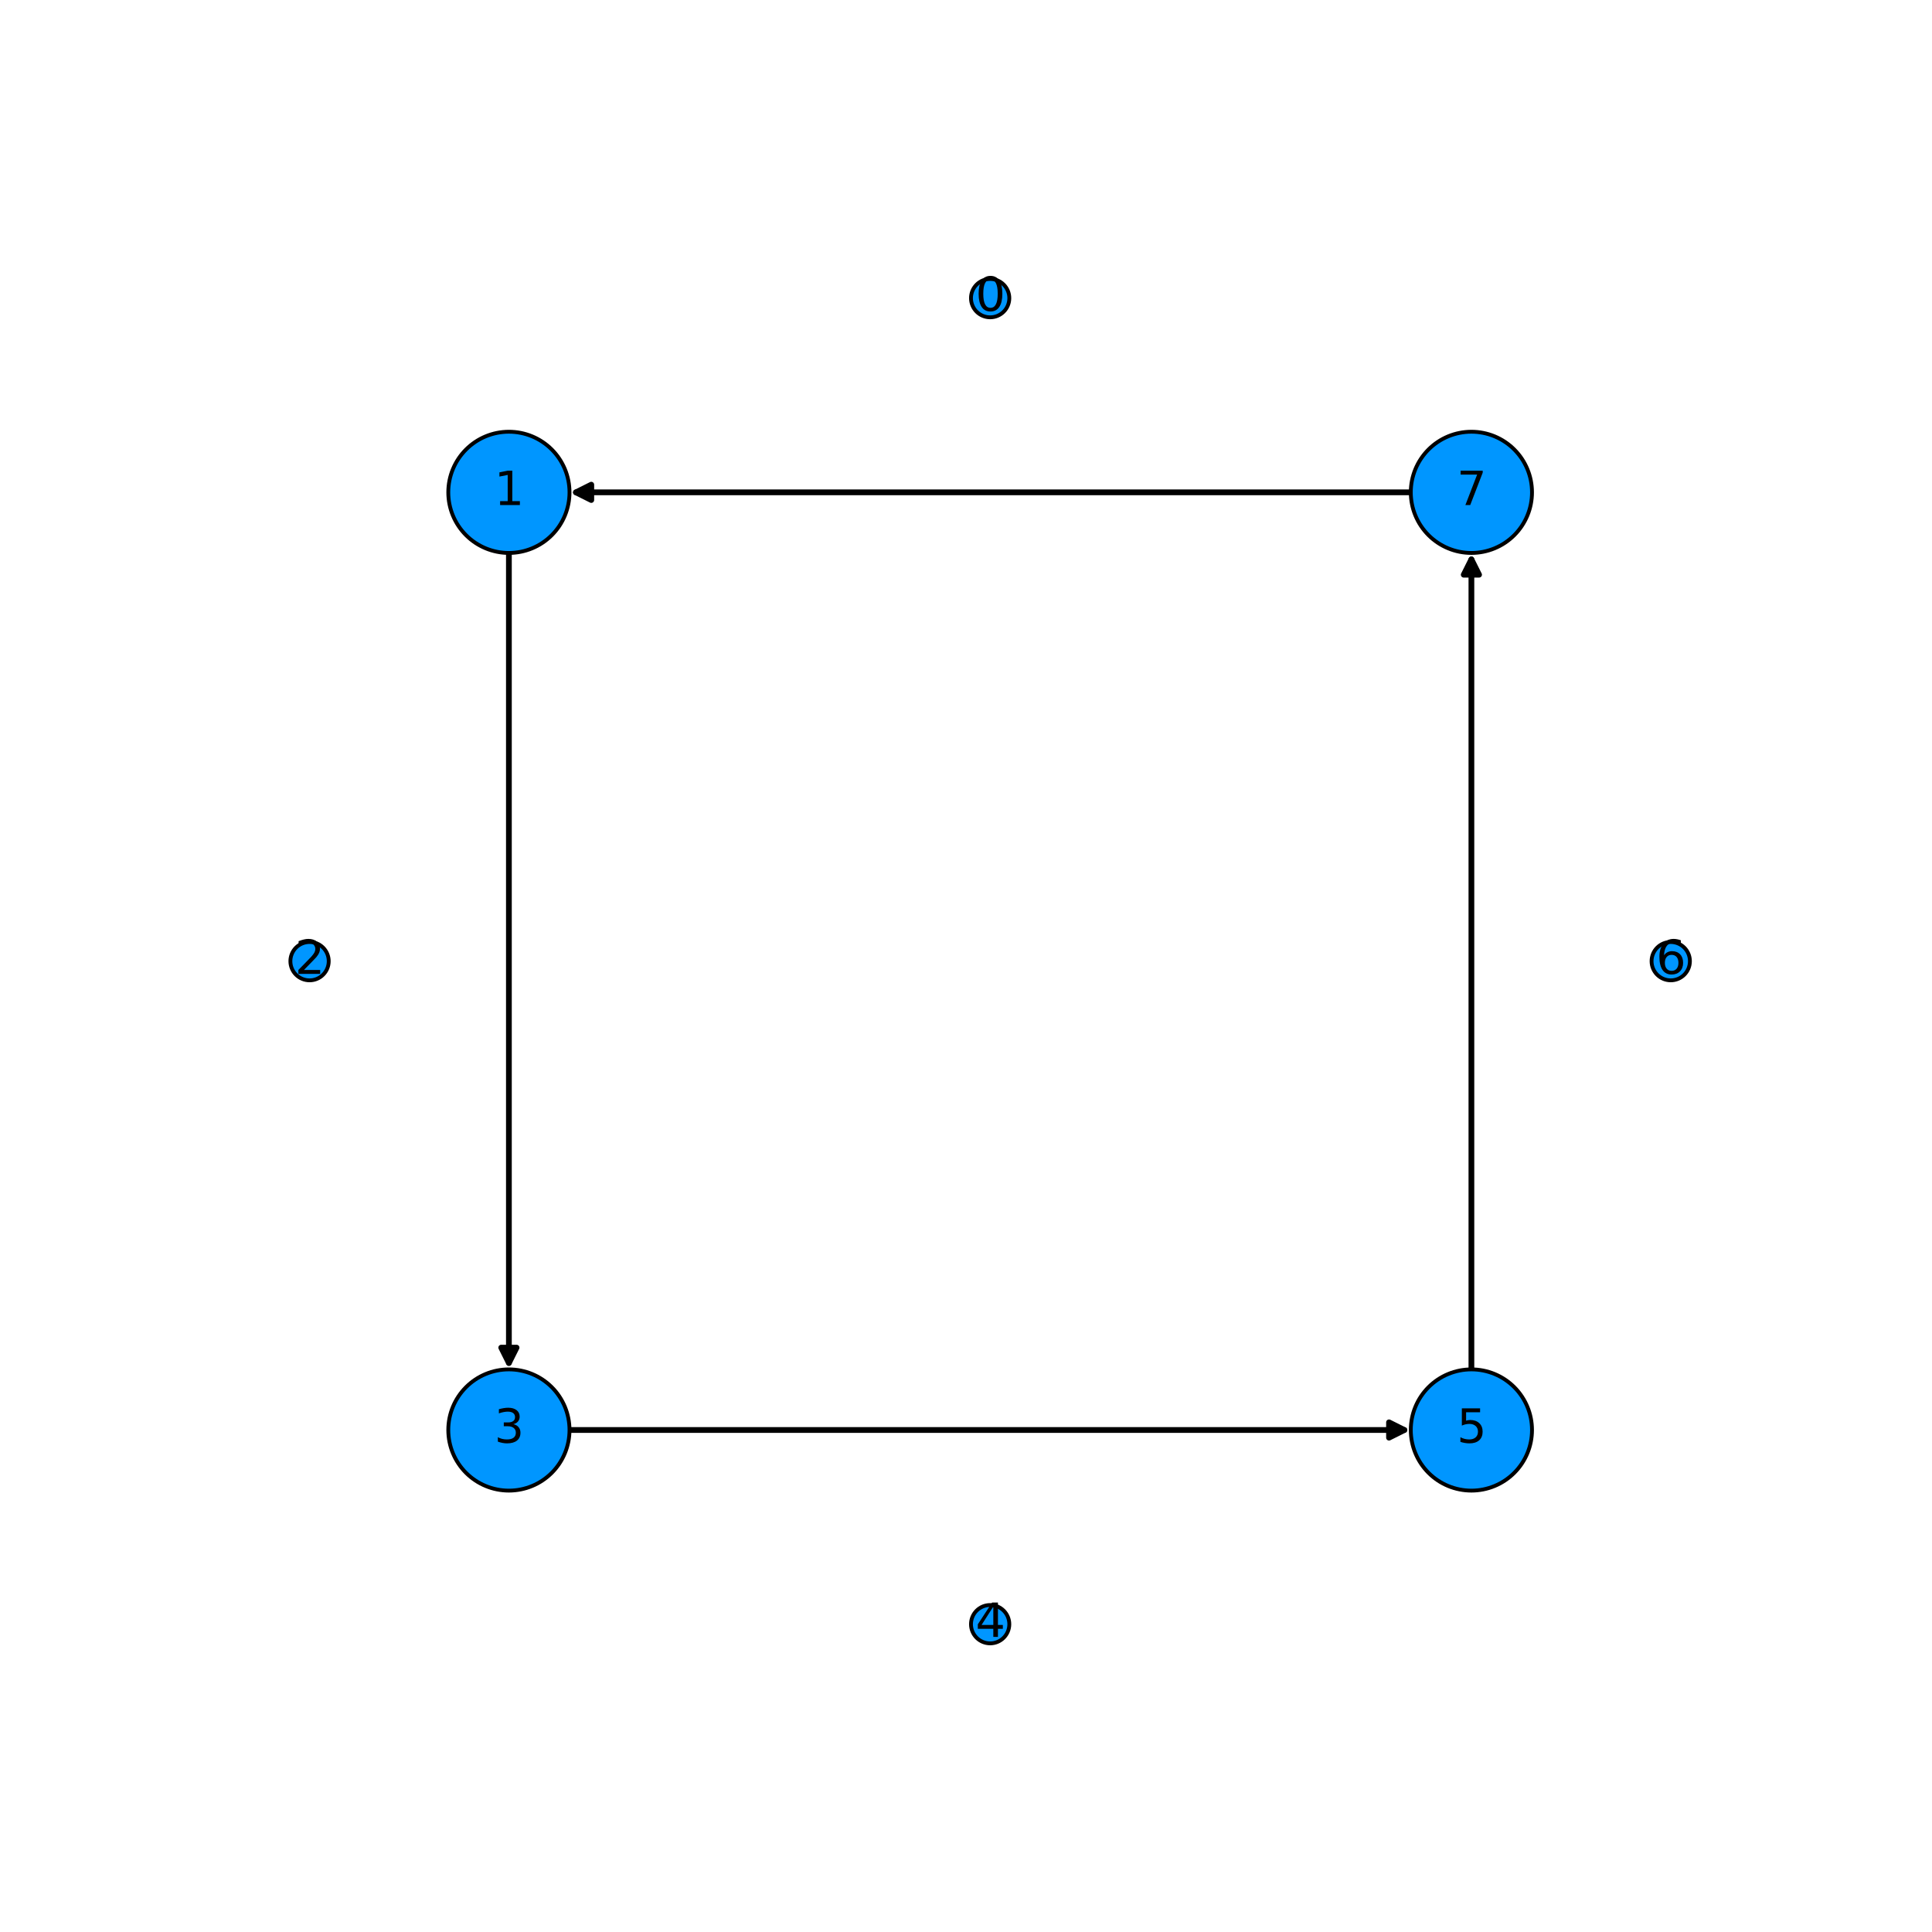 <?xml version="1.0" encoding="utf-8" standalone="no"?>
<!DOCTYPE svg PUBLIC "-//W3C//DTD SVG 1.1//EN"
  "http://www.w3.org/Graphics/SVG/1.1/DTD/svg11.dtd">
<svg xmlns:xlink="http://www.w3.org/1999/xlink" width="504pt" height="504pt" viewBox="0 0 504 504" xmlns="http://www.w3.org/2000/svg" version="1.1">
 <defs>
  <style type="text/css">*{stroke-linejoin: round; stroke-linecap: butt}</style>
 </defs>
 <g id="figure_1">
  <g id="patch_1">
   <path d="M 0 504 
L 504 504 
L 504 0 
L 0 0 
z
" style="fill: #ffffff"/>
  </g>
  <g id="axes_1">
   <g id="patch_2">
    <path d="M 132.756 144.25 
Q 132.756 250.742 132.756 355.555 
" clip-path="url(#p40b7a28e20)" style="fill: none; stroke: #000000; stroke-width: 1.5; stroke-linecap: round"/>
    <path d="M 134.756 351.555 
L 132.756 355.555 
L 130.756 351.555 
L 134.756 351.555 
z
" clip-path="url(#p40b7a28e20)" style="stroke: #000000; stroke-width: 1.5; stroke-linecap: round"/>
   </g>
   <g id="patch_3">
    <path d="M 148.568 373.044 
Q 258.299 373.044 366.353 373.044 
" clip-path="url(#p40b7a28e20)" style="fill: none; stroke: #000000; stroke-width: 1.5; stroke-linecap: round"/>
    <path d="M 362.353 371.044 
L 366.353 373.044 
L 362.353 375.044 
L 362.353 371.044 
z
" clip-path="url(#p40b7a28e20)" style="stroke: #000000; stroke-width: 1.5; stroke-linecap: round"/>
   </g>
   <g id="patch_4">
    <path d="M 383.844 357.23 
Q 383.844 250.738 383.844 145.925 
" clip-path="url(#p40b7a28e20)" style="fill: none; stroke: #000000; stroke-width: 1.5; stroke-linecap: round"/>
    <path d="M 381.844 149.925 
L 383.844 145.925 
L 385.844 149.925 
L 381.844 149.925 
z
" clip-path="url(#p40b7a28e20)" style="stroke: #000000; stroke-width: 1.5; stroke-linecap: round"/>
   </g>
   <g id="patch_5">
    <path d="M 368.032 128.436 
Q 258.301 128.436 150.247 128.436 
" clip-path="url(#p40b7a28e20)" style="fill: none; stroke: #000000; stroke-width: 1.5; stroke-linecap: round"/>
    <path d="M 154.247 130.436 
L 150.247 128.436 
L 154.247 126.436 
L 154.247 130.436 
z
" clip-path="url(#p40b7a28e20)" style="stroke: #000000; stroke-width: 1.5; stroke-linecap: round"/>
   </g>
   <g id="PathCollection_1">
    <path d="M 258.3 82.776 
C 259.626 82.776 260.898 82.25 261.836 81.312 
C 262.773 80.374 263.3 79.102 263.3 77.776 
C 263.3 76.45 262.773 75.178 261.836 74.241 
C 260.898 73.303 259.626 72.776 258.3 72.776 
C 256.974 72.776 255.702 73.303 254.764 74.241 
C 253.827 75.178 253.3 76.45 253.3 77.776 
C 253.3 79.102 253.827 80.374 254.764 81.312 
C 255.702 82.25 256.974 82.776 258.3 82.776 
z
" clip-path="url(#p40b7a28e20)" style="fill: #0096ff; stroke: #000000"/>
    <path d="M 132.756 144.248 
C 136.95 144.248 140.972 142.582 143.937 139.617 
C 146.902 136.652 148.568 132.629 148.568 128.436 
C 148.568 124.243 146.902 120.221 143.937 117.256 
C 140.972 114.291 136.95 112.625 132.756 112.625 
C 128.563 112.625 124.541 114.291 121.576 117.256 
C 118.611 120.221 116.945 124.243 116.945 128.436 
C 116.945 132.629 118.611 136.652 121.576 139.617 
C 124.541 142.582 128.563 144.248 132.756 144.248 
z
" clip-path="url(#p40b7a28e20)" style="fill: #0096ff; stroke: #000000"/>
    <path d="M 80.755 255.74 
C 82.081 255.74 83.352 255.213 84.29 254.276 
C 85.228 253.338 85.755 252.066 85.755 250.74 
C 85.755 249.414 85.228 248.142 84.29 247.204 
C 83.352 246.267 82.081 245.74 80.755 245.74 
C 79.429 245.74 78.157 246.267 77.219 247.204 
C 76.281 248.142 75.755 249.414 75.755 250.74 
C 75.755 252.066 76.281 253.338 77.219 254.276 
C 78.157 255.213 79.429 255.74 80.755 255.74 
z
" clip-path="url(#p40b7a28e20)" style="fill: #0096ff; stroke: #000000"/>
    <path d="M 132.756 388.855 
C 136.95 388.855 140.972 387.189 143.937 384.224 
C 146.902 381.259 148.568 377.237 148.568 373.044 
C 148.568 368.851 146.902 364.828 143.937 361.863 
C 140.972 358.898 136.95 357.232 132.756 357.232 
C 128.563 357.232 124.541 358.898 121.576 361.863 
C 118.611 364.828 116.945 368.851 116.945 373.044 
C 116.945 377.237 118.611 381.259 121.576 384.224 
C 124.541 387.189 128.563 388.855 132.756 388.855 
z
" clip-path="url(#p40b7a28e20)" style="fill: #0096ff; stroke: #000000"/>
    <path d="M 258.3 428.704 
C 259.626 428.704 260.898 428.177 261.836 427.239 
C 262.773 426.302 263.3 425.03 263.3 423.704 
C 263.3 422.378 262.773 421.106 261.836 420.168 
C 260.898 419.23 259.626 418.704 258.3 418.704 
C 256.974 418.704 255.702 419.23 254.764 420.168 
C 253.827 421.106 253.3 422.378 253.3 423.704 
C 253.3 425.03 253.827 426.302 254.764 427.239 
C 255.702 428.177 256.974 428.704 258.3 428.704 
z
" clip-path="url(#p40b7a28e20)" style="fill: #0096ff; stroke: #000000"/>
    <path d="M 383.844 388.855 
C 388.037 388.855 392.059 387.189 395.024 384.224 
C 397.989 381.259 399.655 377.237 399.655 373.044 
C 399.655 368.851 397.989 364.828 395.024 361.863 
C 392.059 358.898 388.037 357.232 383.844 357.232 
C 379.65 357.232 375.628 358.898 372.663 361.863 
C 369.698 364.828 368.032 368.851 368.032 373.044 
C 368.032 377.237 369.698 381.259 372.663 384.224 
C 375.628 387.189 379.65 388.855 383.844 388.855 
z
" clip-path="url(#p40b7a28e20)" style="fill: #0096ff; stroke: #000000"/>
    <path d="M 435.845 255.74 
C 437.171 255.74 438.443 255.213 439.381 254.276 
C 440.319 253.338 440.845 252.066 440.845 250.74 
C 440.845 249.414 440.319 248.142 439.381 247.204 
C 438.443 246.267 437.171 245.74 435.845 245.74 
C 434.519 245.74 433.248 246.267 432.31 247.204 
C 431.372 248.142 430.845 249.414 430.845 250.74 
C 430.845 252.066 431.372 253.338 432.31 254.276 
C 433.248 255.213 434.519 255.74 435.845 255.74 
z
" clip-path="url(#p40b7a28e20)" style="fill: #0096ff; stroke: #000000"/>
    <path d="M 383.844 144.248 
C 388.037 144.248 392.059 142.582 395.024 139.617 
C 397.989 136.652 399.655 132.629 399.655 128.436 
C 399.655 124.243 397.989 120.221 395.024 117.256 
C 392.059 114.291 388.037 112.625 383.844 112.625 
C 379.65 112.625 375.628 114.291 372.663 117.256 
C 369.698 120.221 368.032 124.243 368.032 128.436 
C 368.032 132.629 369.698 136.652 372.663 139.617 
C 375.628 142.582 379.65 144.248 383.844 144.248 
z
" clip-path="url(#p40b7a28e20)" style="fill: #0096ff; stroke: #000000"/>
   </g>
   <g id="text_1">
    <g clip-path="url(#p40b7a28e20)">
     <!-- 0 -->
     <g transform="translate(254.482 81.088)scale(0.12 -0.12)">
      <defs>
       <path id="DejaVuSans-30" d="M 2034 4250 
Q 1547 4250 1301 3770 
Q 1056 3291 1056 2328 
Q 1056 1369 1301 889 
Q 1547 409 2034 409 
Q 2525 409 2770 889 
Q 3016 1369 3016 2328 
Q 3016 3291 2770 3770 
Q 2525 4250 2034 4250 
z
M 2034 4750 
Q 2819 4750 3233 4129 
Q 3647 3509 3647 2328 
Q 3647 1150 3233 529 
Q 2819 -91 2034 -91 
Q 1250 -91 836 529 
Q 422 1150 422 2328 
Q 422 3509 836 4129 
Q 1250 4750 2034 4750 
z
" transform="scale(0.016)"/>
      </defs>
      <use xlink:href="#DejaVuSans-30"/>
     </g>
    </g>
   </g>
   <g id="text_2">
    <g clip-path="url(#p40b7a28e20)">
     <!-- 1 -->
     <g transform="translate(128.939 131.747)scale(0.12 -0.12)">
      <defs>
       <path id="DejaVuSans-31" d="M 794 531 
L 1825 531 
L 1825 4091 
L 703 3866 
L 703 4441 
L 1819 4666 
L 2450 4666 
L 2450 531 
L 3481 531 
L 3481 0 
L 794 0 
L 794 531 
z
" transform="scale(0.016)"/>
      </defs>
      <use xlink:href="#DejaVuSans-31"/>
     </g>
    </g>
   </g>
   <g id="text_3">
    <g clip-path="url(#p40b7a28e20)">
     <!-- 2 -->
     <g transform="translate(76.937 254.051)scale(0.12 -0.12)">
      <defs>
       <path id="DejaVuSans-32" d="M 1228 531 
L 3431 531 
L 3431 0 
L 469 0 
L 469 531 
Q 828 903 1448 1529 
Q 2069 2156 2228 2338 
Q 2531 2678 2651 2914 
Q 2772 3150 2772 3378 
Q 2772 3750 2511 3984 
Q 2250 4219 1831 4219 
Q 1534 4219 1204 4116 
Q 875 4013 500 3803 
L 500 4441 
Q 881 4594 1212 4672 
Q 1544 4750 1819 4750 
Q 2544 4750 2975 4387 
Q 3406 4025 3406 3419 
Q 3406 3131 3298 2873 
Q 3191 2616 2906 2266 
Q 2828 2175 2409 1742 
Q 1991 1309 1228 531 
z
" transform="scale(0.016)"/>
      </defs>
      <use xlink:href="#DejaVuSans-32"/>
     </g>
    </g>
   </g>
   <g id="text_4">
    <g clip-path="url(#p40b7a28e20)">
     <!-- 3 -->
     <g transform="translate(128.939 376.355)scale(0.12 -0.12)">
      <defs>
       <path id="DejaVuSans-33" d="M 2597 2516 
Q 3050 2419 3304 2112 
Q 3559 1806 3559 1356 
Q 3559 666 3084 287 
Q 2609 -91 1734 -91 
Q 1441 -91 1130 -33 
Q 819 25 488 141 
L 488 750 
Q 750 597 1062 519 
Q 1375 441 1716 441 
Q 2309 441 2620 675 
Q 2931 909 2931 1356 
Q 2931 1769 2642 2001 
Q 2353 2234 1838 2234 
L 1294 2234 
L 1294 2753 
L 1863 2753 
Q 2328 2753 2575 2939 
Q 2822 3125 2822 3475 
Q 2822 3834 2567 4026 
Q 2313 4219 1838 4219 
Q 1578 4219 1281 4162 
Q 984 4106 628 3988 
L 628 4550 
Q 988 4650 1302 4700 
Q 1616 4750 1894 4750 
Q 2613 4750 3031 4423 
Q 3450 4097 3450 3541 
Q 3450 3153 3228 2886 
Q 3006 2619 2597 2516 
z
" transform="scale(0.016)"/>
      </defs>
      <use xlink:href="#DejaVuSans-33"/>
     </g>
    </g>
   </g>
   <g id="text_5">
    <g clip-path="url(#p40b7a28e20)">
     <!-- 4 -->
     <g transform="translate(254.482 427.015)scale(0.12 -0.12)">
      <defs>
       <path id="DejaVuSans-34" d="M 2419 4116 
L 825 1625 
L 2419 1625 
L 2419 4116 
z
M 2253 4666 
L 3047 4666 
L 3047 1625 
L 3713 1625 
L 3713 1100 
L 3047 1100 
L 3047 0 
L 2419 0 
L 2419 1100 
L 313 1100 
L 313 1709 
L 2253 4666 
z
" transform="scale(0.016)"/>
      </defs>
      <use xlink:href="#DejaVuSans-34"/>
     </g>
    </g>
   </g>
   <g id="text_6">
    <g clip-path="url(#p40b7a28e20)">
     <!-- 5 -->
     <g transform="translate(380.026 376.355)scale(0.12 -0.12)">
      <defs>
       <path id="DejaVuSans-35" d="M 691 4666 
L 3169 4666 
L 3169 4134 
L 1269 4134 
L 1269 2991 
Q 1406 3038 1543 3061 
Q 1681 3084 1819 3084 
Q 2600 3084 3056 2656 
Q 3513 2228 3513 1497 
Q 3513 744 3044 326 
Q 2575 -91 1722 -91 
Q 1428 -91 1123 -41 
Q 819 9 494 109 
L 494 744 
Q 775 591 1075 516 
Q 1375 441 1709 441 
Q 2250 441 2565 725 
Q 2881 1009 2881 1497 
Q 2881 1984 2565 2268 
Q 2250 2553 1709 2553 
Q 1456 2553 1204 2497 
Q 953 2441 691 2322 
L 691 4666 
z
" transform="scale(0.016)"/>
      </defs>
      <use xlink:href="#DejaVuSans-35"/>
     </g>
    </g>
   </g>
   <g id="text_7">
    <g clip-path="url(#p40b7a28e20)">
     <!-- 6 -->
     <g transform="translate(432.028 254.051)scale(0.12 -0.12)">
      <defs>
       <path id="DejaVuSans-36" d="M 2113 2584 
Q 1688 2584 1439 2293 
Q 1191 2003 1191 1497 
Q 1191 994 1439 701 
Q 1688 409 2113 409 
Q 2538 409 2786 701 
Q 3034 994 3034 1497 
Q 3034 2003 2786 2293 
Q 2538 2584 2113 2584 
z
M 3366 4563 
L 3366 3988 
Q 3128 4100 2886 4159 
Q 2644 4219 2406 4219 
Q 1781 4219 1451 3797 
Q 1122 3375 1075 2522 
Q 1259 2794 1537 2939 
Q 1816 3084 2150 3084 
Q 2853 3084 3261 2657 
Q 3669 2231 3669 1497 
Q 3669 778 3244 343 
Q 2819 -91 2113 -91 
Q 1303 -91 875 529 
Q 447 1150 447 2328 
Q 447 3434 972 4092 
Q 1497 4750 2381 4750 
Q 2619 4750 2861 4703 
Q 3103 4656 3366 4563 
z
" transform="scale(0.016)"/>
      </defs>
      <use xlink:href="#DejaVuSans-36"/>
     </g>
    </g>
   </g>
   <g id="text_8">
    <g clip-path="url(#p40b7a28e20)">
     <!-- 7 -->
     <g transform="translate(380.026 131.747)scale(0.12 -0.12)">
      <defs>
       <path id="DejaVuSans-37" d="M 525 4666 
L 3525 4666 
L 3525 4397 
L 1831 0 
L 1172 0 
L 2766 4134 
L 525 4134 
L 525 4666 
z
" transform="scale(0.016)"/>
      </defs>
      <use xlink:href="#DejaVuSans-37"/>
     </g>
    </g>
   </g>
  </g>
 </g>
 <defs>
  <clipPath id="p40b7a28e20">
   <rect x="63" y="60.48" width="390.6" height="380.52"/>
  </clipPath>
 </defs>
</svg>
